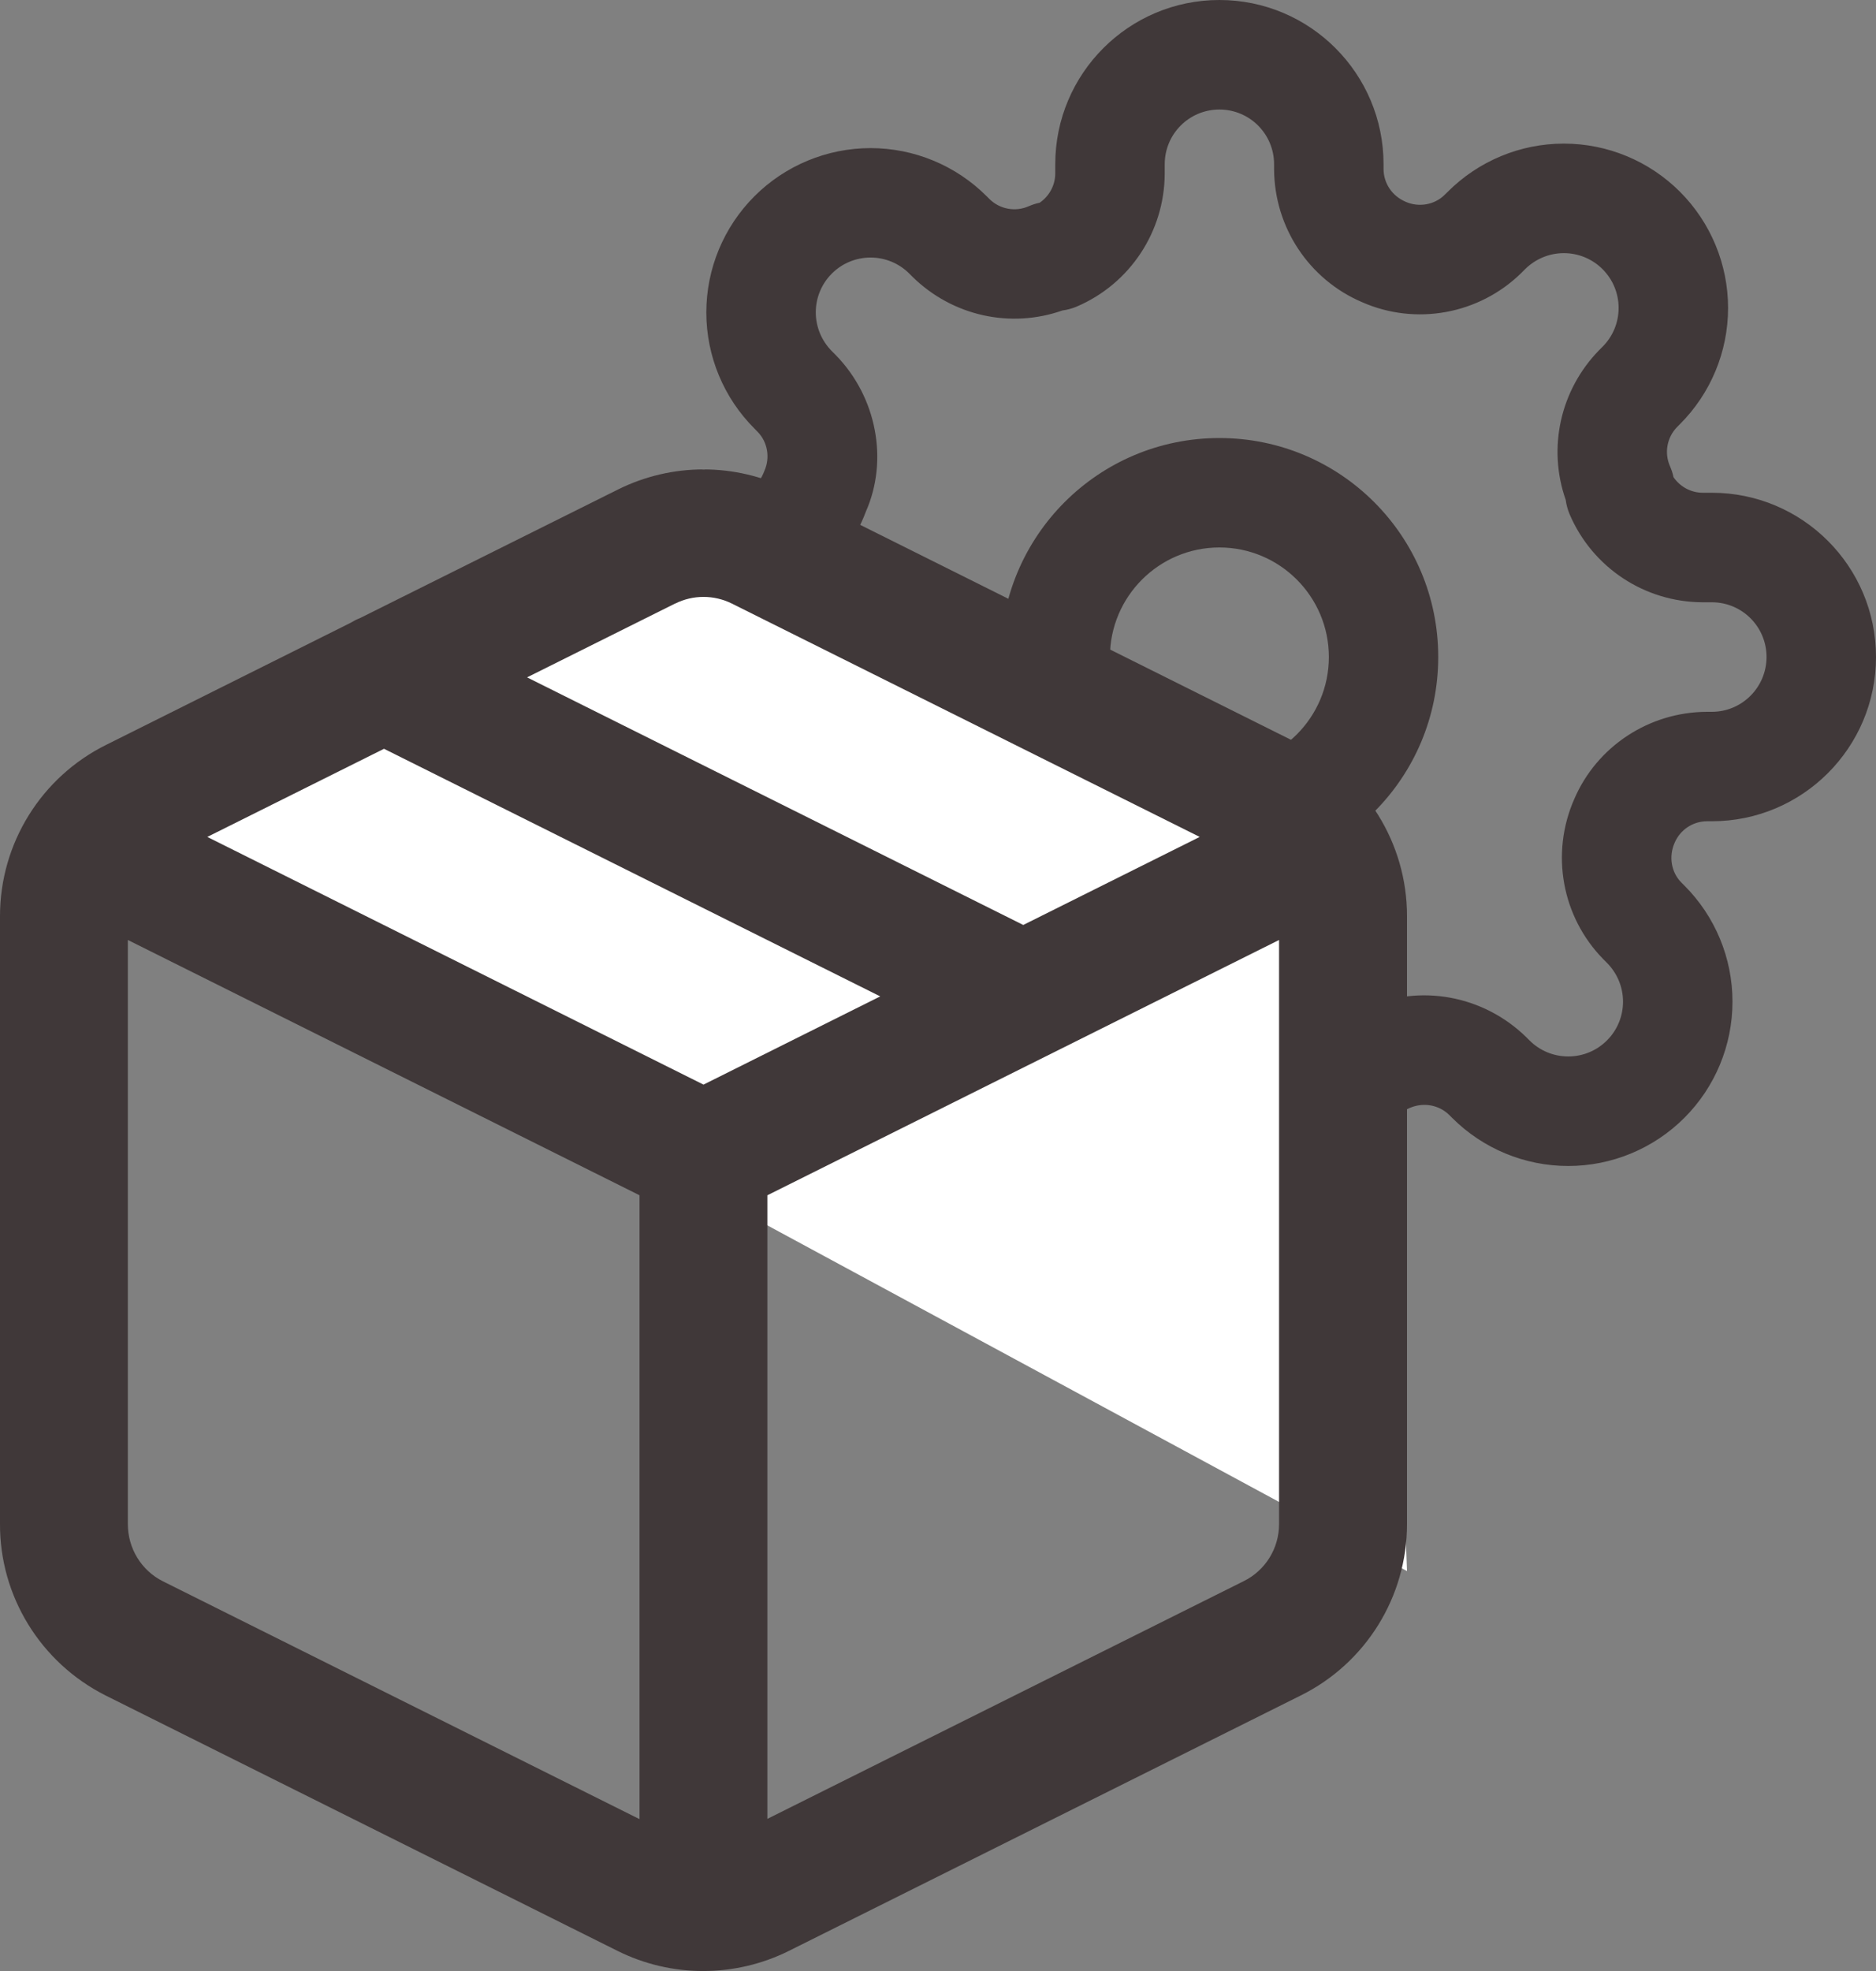 <svg xmlns="http://www.w3.org/2000/svg" xmlns:xlink="http://www.w3.org/1999/xlink" width="20" height="21" viewBox="0 0 20 21">
    <rect x="0" y="0" width="20" height="21" fill="#808080" stroke="none"/>
    <defs>
        <path id="prefix__a" d="M7 0c.966 0 1.75.784 1.75 1.75v.05c0 .151.09.288.236.35.141.062.307.032.413-.072l.035-.034c.328-.329.774-.514 1.238-.514.465 0 .91.185 1.238.513.328.328.513.774.513 1.238 0 .465-.185.91-.513 1.238l-.03.03c-.109.111-.139.277-.076.419.016.037.029.076.037.116.07.102.185.165.31.166h.099c.966 0 1.75.784 1.75 1.75s-.784 1.75-1.75 1.75h-.05c-.151 0-.288.09-.347.23-.065.147-.035.313.069.42l.034.034c.329.328.514.774.514 1.238 0 .465-.185.91-.513 1.238-.328.328-.774.513-1.238.513-.465 0-.91-.185-1.238-.513l-.03-.03c-.111-.109-.277-.139-.425-.074-.138.06-.229.196-.23.345v.099c0 .966-.783 1.75-1.75 1.75-.966 0-1.75-.784-1.75-1.75-.003-.195-.101-.332-.282-.4-.141-.062-.307-.032-.413.072l-.035.034c-.328.329-.774.514-1.238.514-.465 0-.91-.185-1.238-.513-.328-.328-.513-.774-.513-1.238 0-.465.185-.91.513-1.238l.03-.03c.109-.111.139-.277.074-.425-.06-.138-.196-.229-.345-.23H1.75C.784 8.797 0 8.014 0 7.047c0-.966.784-1.75 1.75-1.75.195-.003.332-.101.4-.282.062-.141.032-.307-.072-.413l-.034-.035c-.329-.328-.514-.774-.514-1.238 0-.465.185-.91.513-1.238.328-.328.774-.513 1.238-.513.465 0 .91.185 1.238.513l.03.03c.111.109.277.139.419.076.037-.016.076-.029.116-.037.102-.07.165-.185.166-.31V1.75C5.25.784 6.034 0 7 0zm0 1.167c-.322 0-.583.26-.583.583v.101c-.003.617-.37 1.172-.937 1.415-.05.021-.101.035-.154.042-.552.194-1.17.06-1.597-.358l-.035-.035c-.11-.11-.258-.171-.413-.171-.155 0-.303.061-.413.171-.11.11-.171.258-.171.413 0 .155.062.303.171.413l.04.04c.442.451.564 1.126.323 1.67-.22.596-.78.997-1.428 1.012H1.75c-.322 0-.583.262-.583.584 0 .322.26.583.583.583h.101c.617.002 1.172.37 1.413.931.255.578.132 1.253-.314 1.71l-.035.035c-.11.11-.171.258-.171.413 0 .155.061.303.171.413.11.11.258.171.413.171.155 0 .303-.062.413-.171l.04-.04c.451-.442 1.126-.564 1.67-.323.596.22.997.78 1.012 1.428v.053c0 .322.262.583.584.583.322 0 .583-.26.583-.583v-.101c.002-.617.37-1.172.931-1.413.578-.255 1.253-.132 1.71.314l.035.035c.11.11.258.171.413.171.155 0 .303-.061.413-.171.11-.11.171-.258.171-.413 0-.155-.062-.303-.171-.413l-.04-.04c-.442-.451-.564-1.126-.309-1.705.24-.56.796-.928 1.415-.93h.052c.322 0 .583-.262.583-.584 0-.322-.26-.583-.583-.583h-.101c-.617-.003-1.172-.37-1.415-.937-.021-.05-.035-.101-.042-.154-.194-.552-.06-1.17.358-1.597l.035-.035c.11-.11.171-.258.171-.413 0-.155-.061-.303-.171-.413-.11-.11-.258-.171-.413-.171-.155 0-.303.062-.413.171l-.04.04c-.451.442-1.126.564-1.699.311-.566-.242-.934-.798-.937-1.416V1.75c0-.322-.26-.583-.583-.583zm0 3.5C8.289 4.667 9.333 5.71 9.333 7 9.333 8.289 8.29 9.333 7 9.333 5.711 9.333 4.667 8.29 4.667 7 4.667 5.711 5.71 4.667 7 4.667zm0 3.5c.644 0 1.167-.523 1.167-1.167S7.644 5.833 7 5.833 5.833 6.356 5.833 7 6.356 8.167 7 8.167z"/>
        <path id="prefix__b" d="M8.41 5.213l5.455 2.72C14.56 8.277 15 8.985 15 9.759v6.48c0 .775-.44 1.482-1.134 1.826l-5.454 2.72c-.576.287-1.255.287-1.83 0l-5.457-2.721c-.694-.35-1.13-1.06-1.125-1.832V9.76c0-.774.44-1.482 1.134-1.825l2.601-1.298c.033-.02.068-.038.104-.052l2.75-1.37c.574-.285 1.248-.285 1.821 0zm-7.047 4.802v6.222c-.001.259.144.496.374.611l5.081 2.534v-6.647l-5.455-2.72zm12.273 0l-5.455 2.72v6.644l5.077-2.532c.232-.114.378-.35.378-.608v-6.224zM4.094 7.978l-1.884.939 5.29 2.639 1.884-.94-5.29-2.638zM7.198 6.43l-1.579.787 5.29 2.638 1.881-.938-4.987-2.486c-.191-.095-.415-.095-.605 0z"/>
    </defs>
    <g fill="none" fill-rule="evenodd">
        <g transform="translate(6)">
            <use fill="#403839" fill-rule="nonzero" xlink:href="#prefix__a"/>
        </g>
        <path fill="#FFF" d="M7.5 5L14.71 8.721 15 16.739 0.517 8.916z"/>
        <use fill="#403839" fill-rule="nonzero" xlink:href="#prefix__b"/>
    </g>
</svg>
